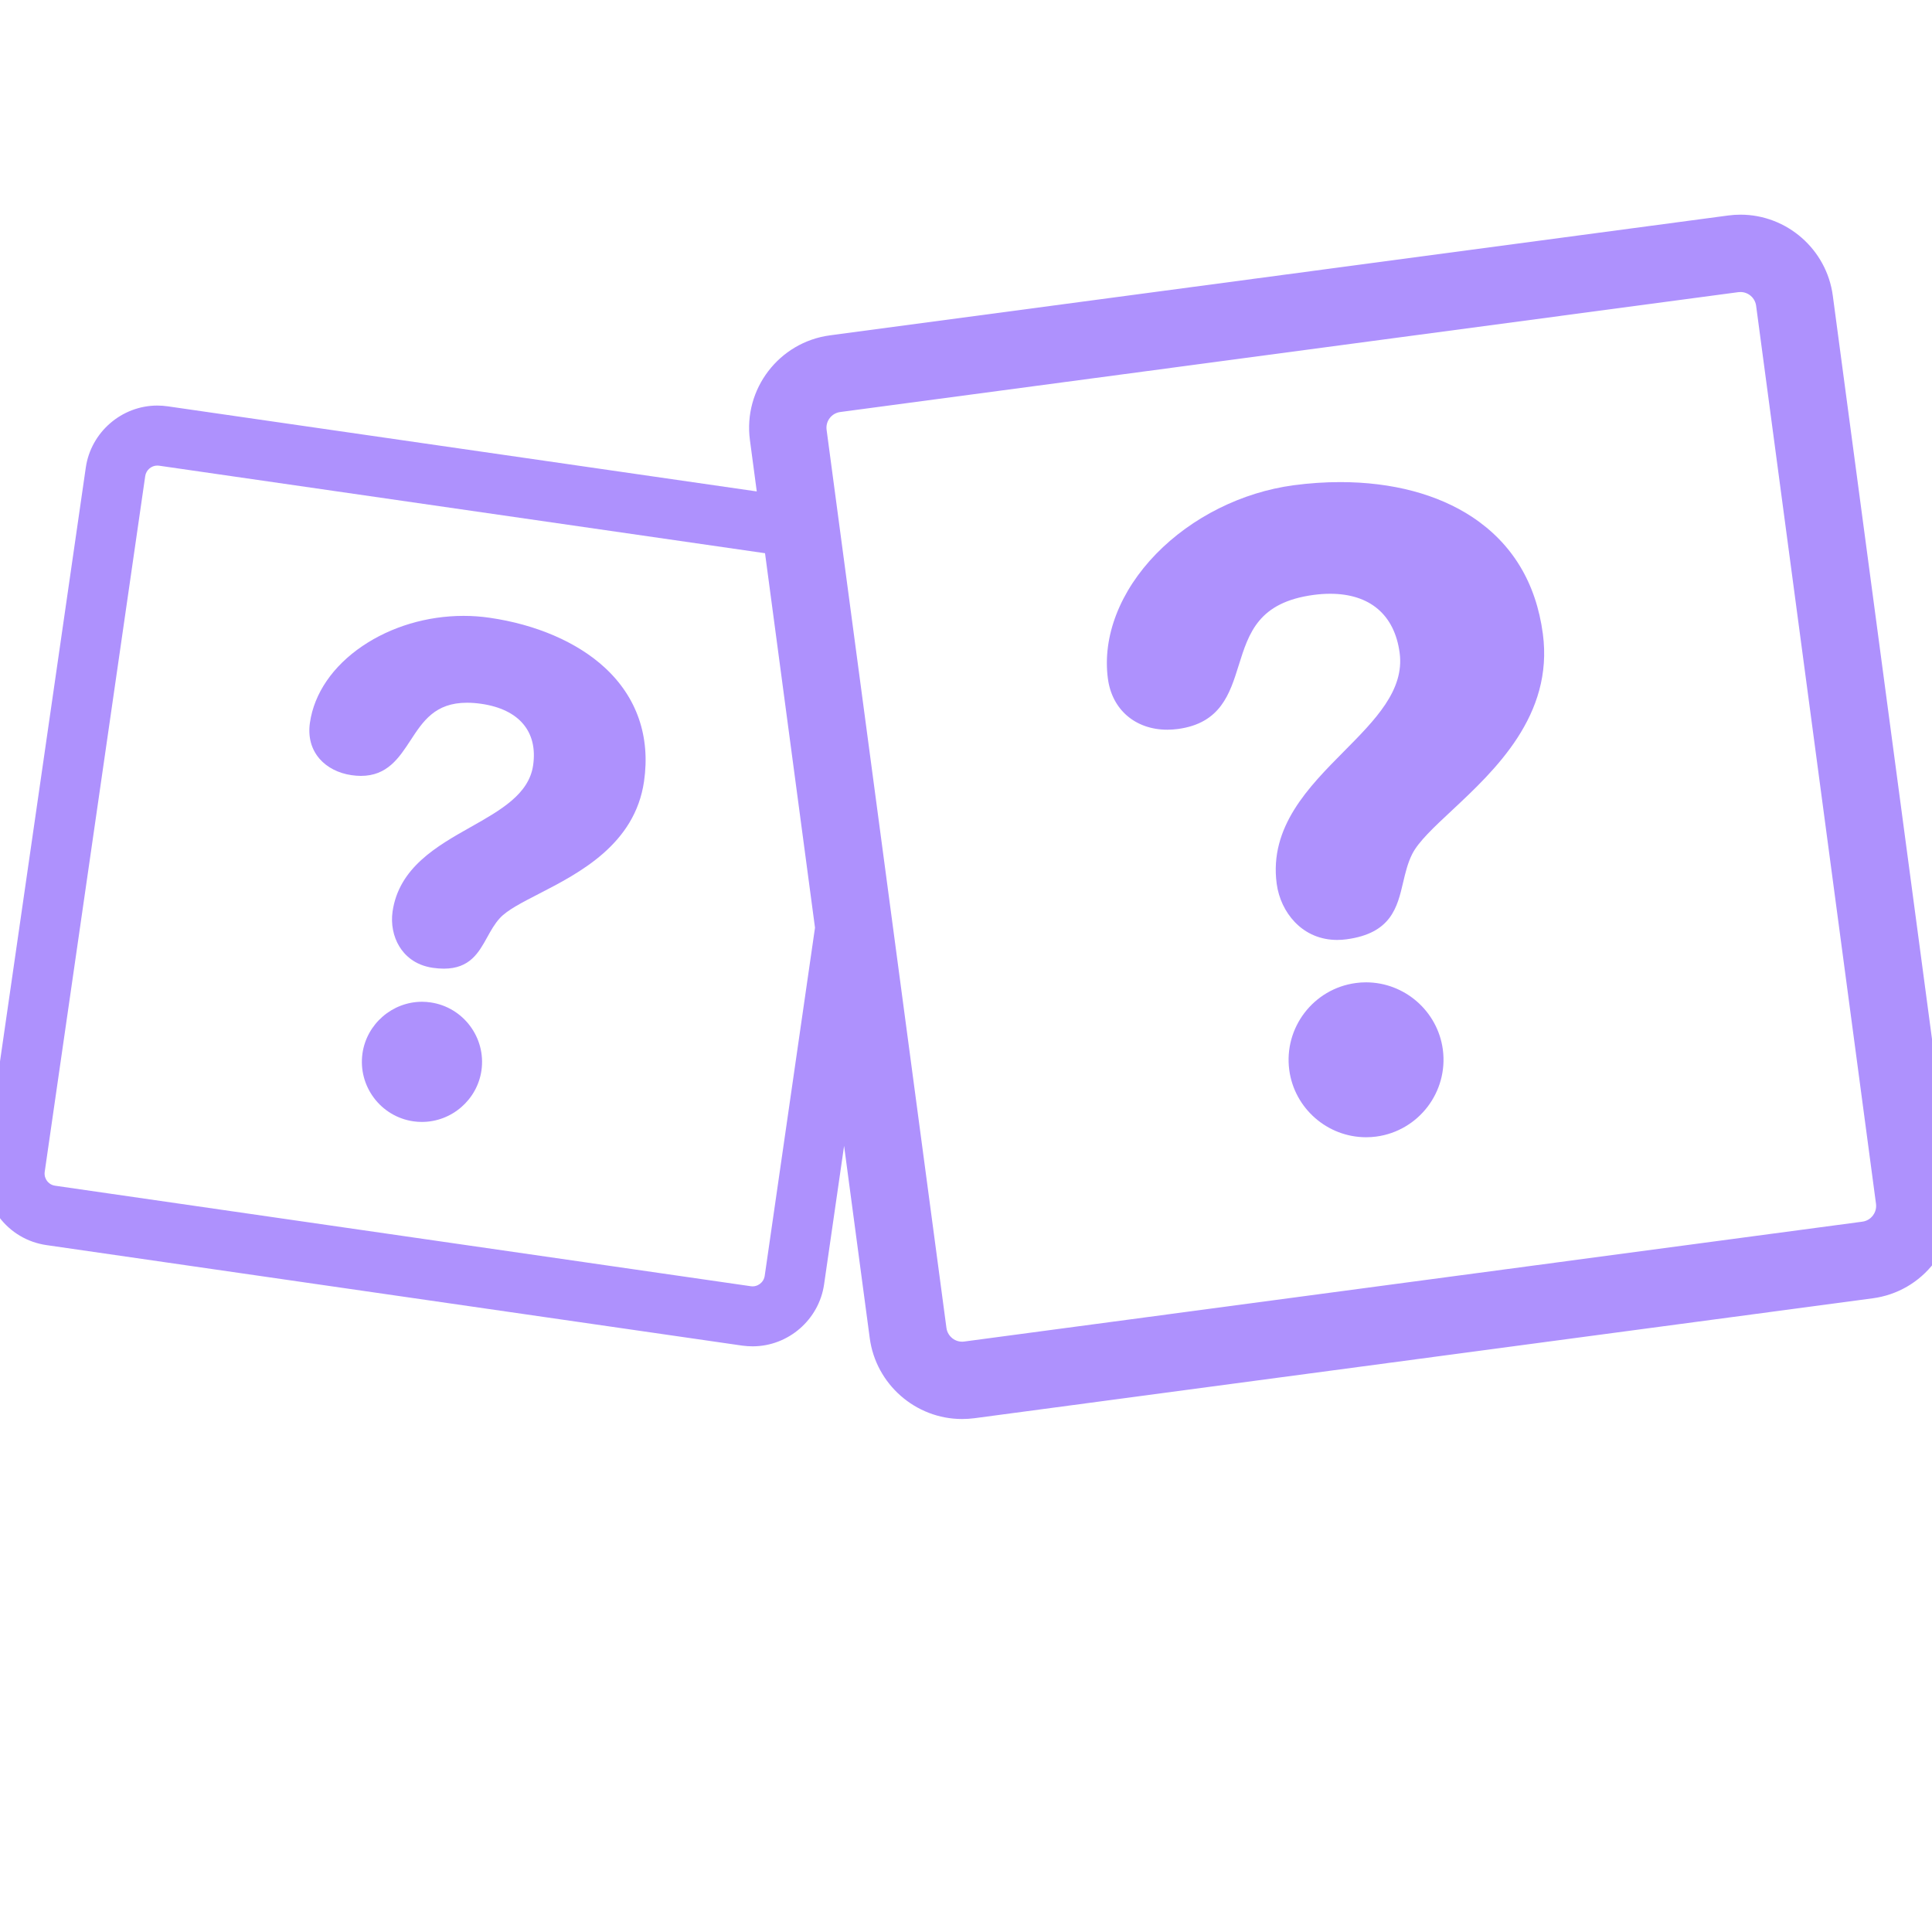 <svg xmlns="http://www.w3.org/2000/svg" xmlns:xlink="http://www.w3.org/1999/xlink" version="1.1" x="0px" y="0px" viewBox="5 10 90 90" enable-background="new 0 0 100 100" fill="rgb(174, 145, 253)" xml:space="preserve"><g><path d="M68.633,55.761c-0.157,0-0.317,0.01-0.474,0.032c-1.972,0.264-3.362,2.081-3.1,4.053c0.238,1.785,1.777,3.131,3.579,3.131   c0.158,0,0.317-0.01,0.475-0.031c1.971-0.264,3.361-2.081,3.1-4.054C71.974,57.107,70.435,55.761,68.633,55.761z"/><path d="M73.58,34.083c-1.609-1.063-3.733-1.625-6.146-1.625c-0.709,0-1.438,0.049-2.166,0.146   c-2.408,0.321-4.744,1.487-6.41,3.197c-1.689,1.736-2.51,3.855-2.248,5.813c0.192,1.445,1.28,2.379,2.771,2.379   c0.16,0,0.323-0.012,0.486-0.033c1.992-0.266,2.422-1.638,2.836-2.964c0.473-1.512,0.919-2.939,3.493-3.283   c0.264-0.035,0.521-0.053,0.765-0.053c1.853,0,3.003,0.978,3.24,2.754c0.232,1.738-1.142,3.124-2.597,4.591   c-1.633,1.647-3.484,3.513-3.131,6.16c0.091,0.682,0.392,1.318,0.846,1.791c0.521,0.543,1.203,0.83,1.972,0.83   c0.141,0,0.287-0.009,0.432-0.029c2.084-0.278,2.368-1.487,2.642-2.658c0.104-0.442,0.212-0.9,0.42-1.312   c0.289-0.576,1.012-1.252,1.851-2.034c2.002-1.871,4.743-4.433,4.236-8.228C76.555,37.148,75.446,35.317,73.58,34.083z"/><path d="M95.961,65.606l-5.583-41.84C90.091,21.62,88.243,20,86.078,20c-0.191,0-0.386,0.013-0.577,0.039l-41.839,5.583   c-2.372,0.317-4.044,2.504-3.728,4.877l0.319,2.394l-27.441-3.965c-0.16-0.023-0.323-0.035-0.484-0.035   c-1.661,0-3.092,1.241-3.331,2.886L4.315,64.188c-0.128,0.891,0.098,1.777,0.636,2.498c0.539,0.72,1.325,1.188,2.216,1.316   l32.408,4.682c0.161,0.022,0.324,0.033,0.484,0.033c1.661,0,3.092-1.239,3.33-2.885l0.932-6.453l1.195,8.957   c0.287,2.148,2.135,3.767,4.299,3.767c0.192,0,0.387-0.012,0.578-0.037l41.84-5.585c1.147-0.152,2.169-0.744,2.873-1.665   C95.812,67.896,96.114,66.755,95.961,65.606z M40.623,69.434c-0.044,0.307-0.334,0.529-0.647,0.483L7.567,65.235   c-0.205-0.029-0.323-0.152-0.376-0.223c-0.053-0.071-0.137-0.221-0.108-0.425l4.682-32.409c0.041-0.279,0.283-0.49,0.563-0.49   c0.028,0,0.057,0.002,0.084,0.006l28.226,4.077l2.328,17.444L40.623,69.434z M92.244,66.627c-0.069,0.091-0.225,0.248-0.488,0.283   l-41.839,5.584c-0.405,0.056-0.774-0.235-0.828-0.633l-5.583-41.839c-0.054-0.403,0.23-0.774,0.633-0.828l41.838-5.584   c0.035-0.004,0.067-0.006,0.102-0.006c0.366,0,0.68,0.275,0.728,0.64l5.585,41.84C92.425,66.347,92.312,66.537,92.244,66.627z"/><path d="M33.159,41.087c-1.284-1.176-3.186-1.997-5.354-2.31c-0.396-0.058-0.803-0.087-1.208-0.087c-1.703,0-3.377,0.5-4.717,1.408   c-1.377,0.934-2.246,2.203-2.443,3.572c-0.094,0.651,0.061,1.231,0.45,1.679c0.35,0.402,0.877,0.673,1.485,0.761   c0.153,0.022,0.3,0.034,0.44,0.034c1.227,0,1.775-0.837,2.305-1.646c0.591-0.906,1.151-1.762,2.64-1.762   c0.206,0,0.429,0.017,0.66,0.05c1.764,0.254,2.645,1.298,2.418,2.864c-0.193,1.345-1.513,2.09-2.908,2.877   c-1.567,0.884-3.344,1.886-3.64,3.937c-0.083,0.572,0.033,1.168,0.32,1.633c0.235,0.382,0.695,0.863,1.557,0.988   c0.18,0.025,0.351,0.039,0.509,0.039h0.001c1.212,0,1.625-0.745,2.023-1.465c0.171-0.309,0.347-0.628,0.59-0.891   c0.337-0.369,1.021-0.721,1.812-1.128c1.89-0.972,4.479-2.306,4.903-5.244C35.303,44.305,34.667,42.469,33.159,41.087z"/><path d="M25.057,56.696c-0.132-0.019-0.265-0.03-0.397-0.03c-1.383,0-2.576,1.033-2.774,2.4c-0.219,1.527,0.844,2.949,2.371,3.17   c0.132,0.02,0.266,0.028,0.397,0.028c1.384,0,2.577-1.031,2.774-2.398C27.647,58.339,26.584,56.918,25.057,56.696z"/></g></svg>
